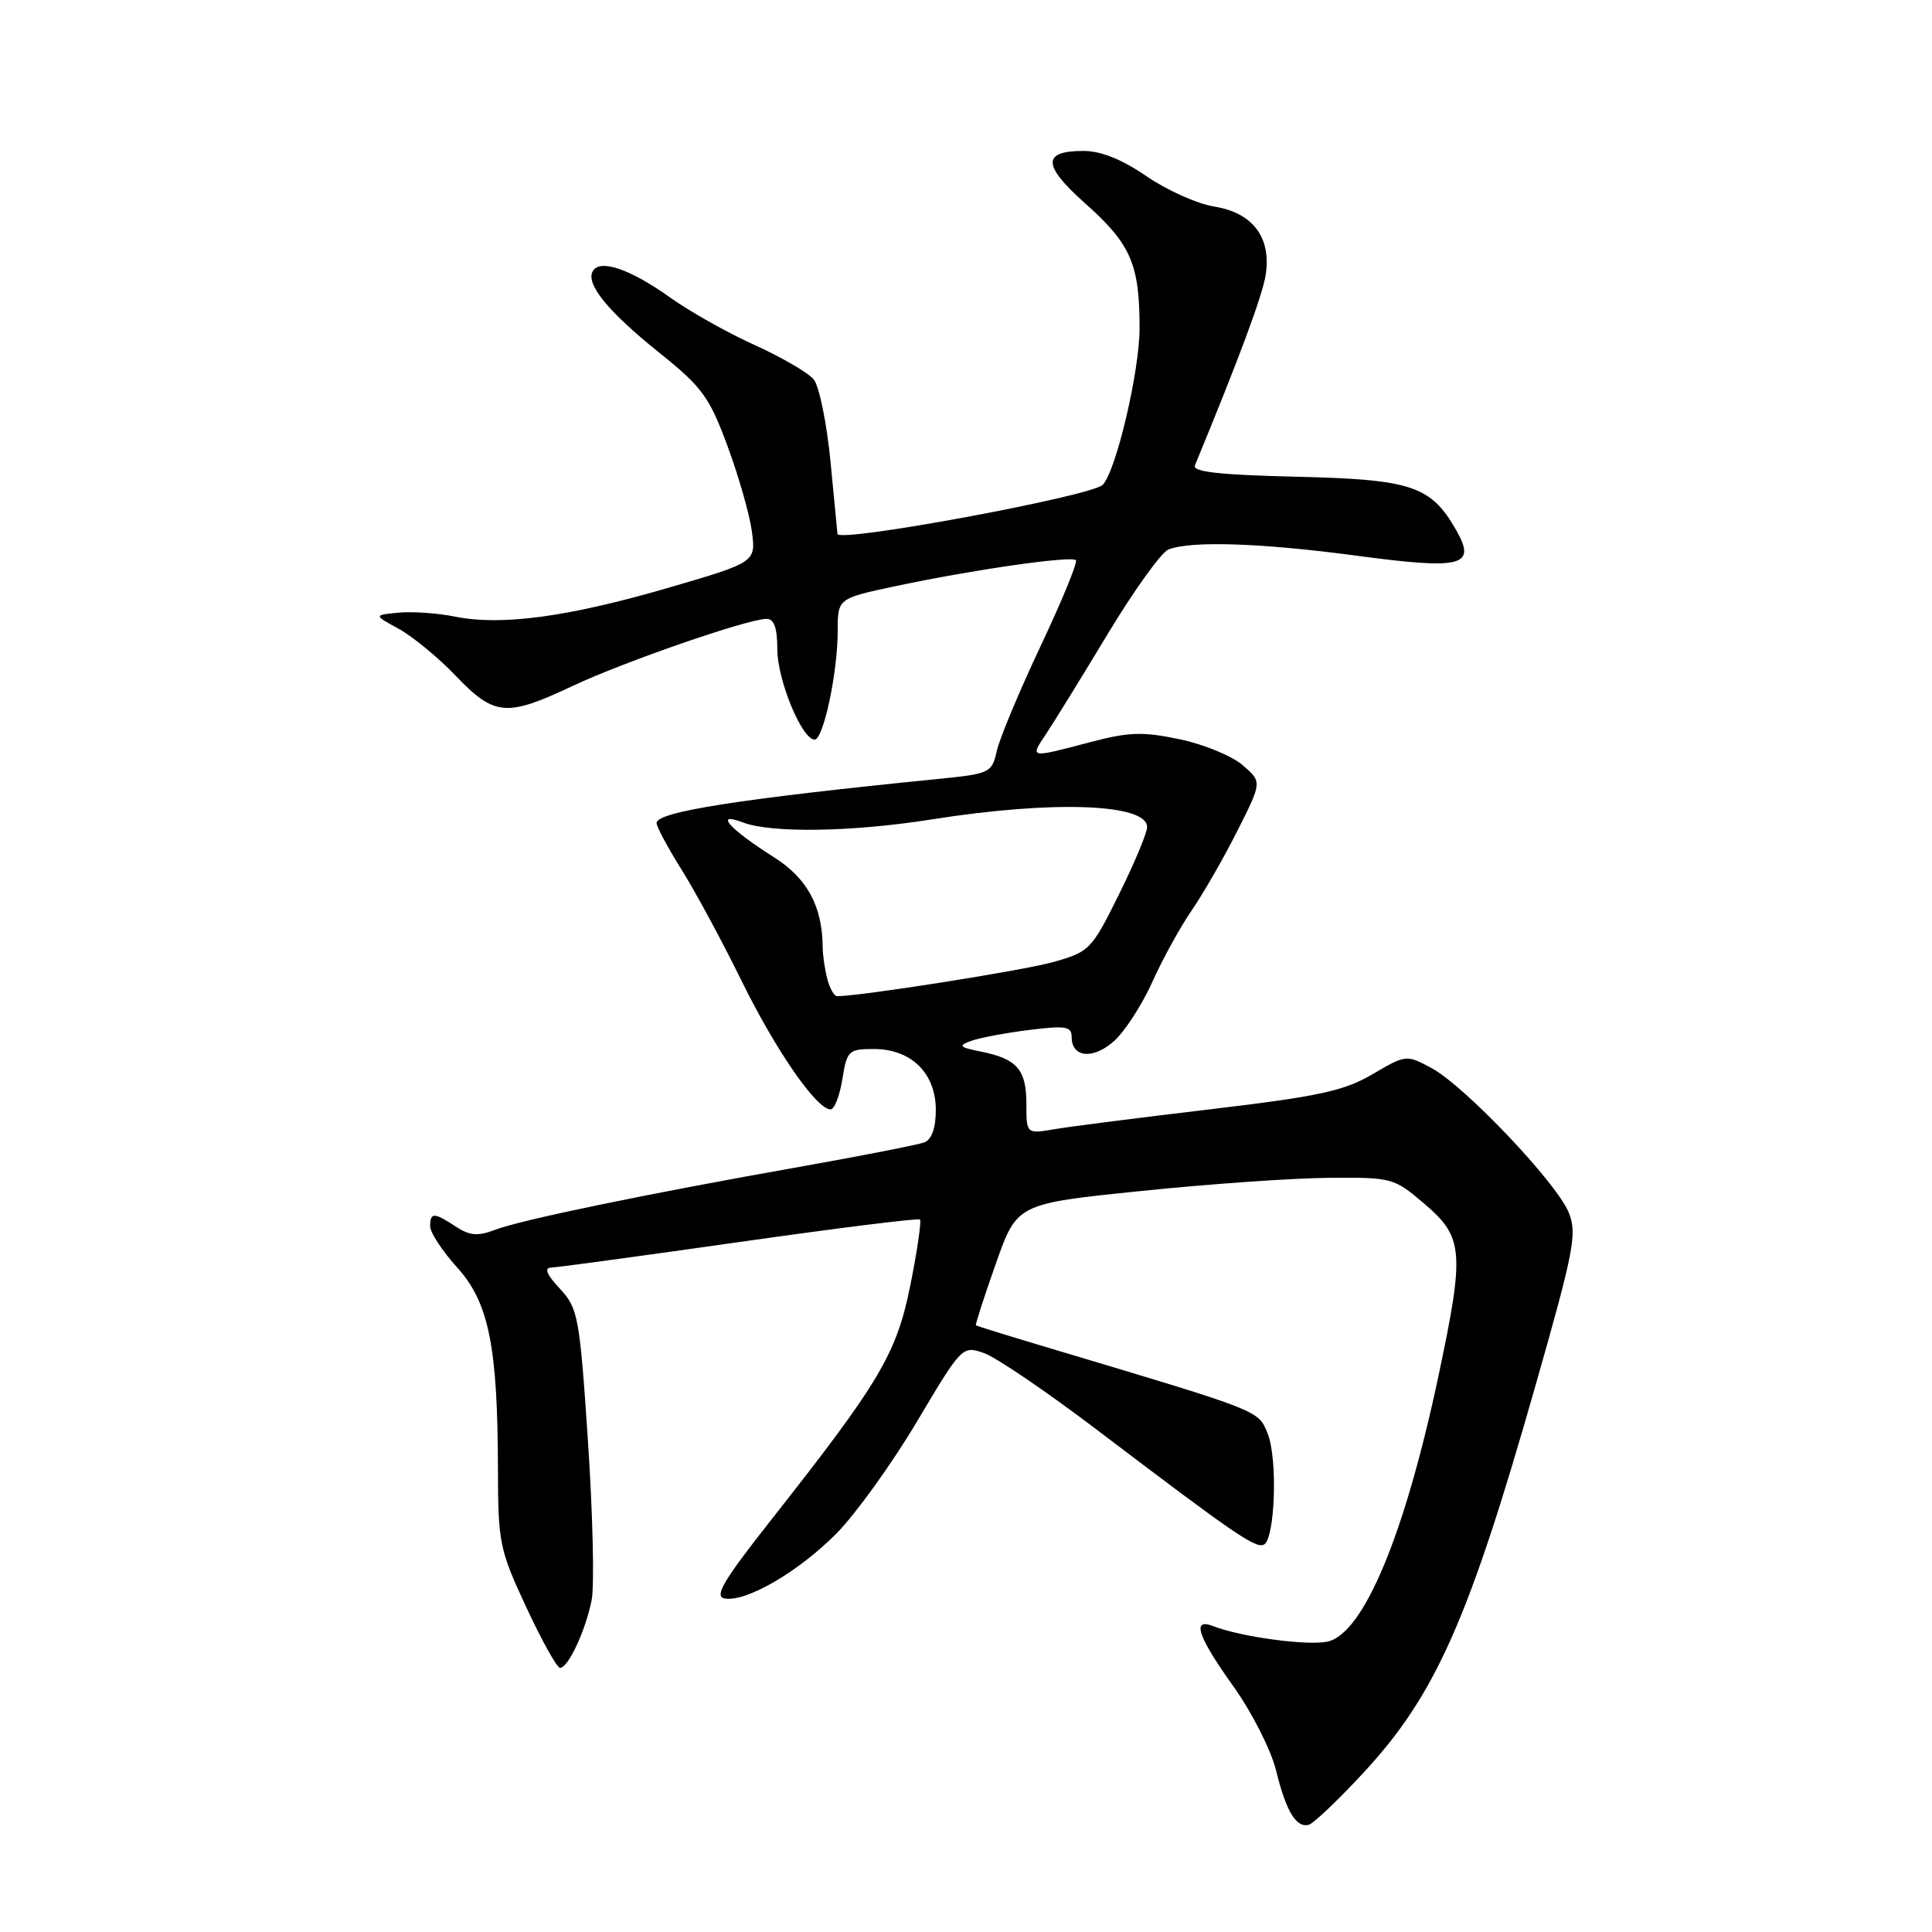 <?xml version="1.0" encoding="UTF-8" standalone="no"?>
<!DOCTYPE svg PUBLIC "-//W3C//DTD SVG 1.1//EN" "http://www.w3.org/Graphics/SVG/1.1/DTD/svg11.dtd" >
<svg xmlns="http://www.w3.org/2000/svg" xmlns:xlink="http://www.w3.org/1999/xlink" version="1.1" viewBox="0 0 256 256">
 <g >
 <path fill="currentColor"
d=" M 180.71 234.85 C 190.21 224.58 194.61 214.67 203.47 183.56 C 208.60 165.56 209.00 163.43 207.85 160.63 C 206.20 156.65 194.08 143.90 189.71 141.54 C 186.35 139.73 186.30 139.74 181.85 142.35 C 178.08 144.56 174.72 145.28 160.44 146.98 C 151.12 148.08 141.81 149.27 139.75 149.62 C 136.00 150.26 136.00 150.26 136.00 146.25 C 136.00 141.72 134.76 140.30 129.97 139.34 C 127.11 138.77 126.92 138.57 128.66 137.93 C 129.77 137.52 133.22 136.87 136.34 136.48 C 141.21 135.87 142.00 136.00 142.00 137.42 C 142.00 140.18 144.92 140.42 147.69 137.88 C 149.11 136.57 151.36 133.07 152.69 130.11 C 154.02 127.14 156.37 122.86 157.92 120.61 C 159.47 118.35 162.20 113.60 163.98 110.05 C 167.23 103.60 167.23 103.60 164.65 101.38 C 163.23 100.16 159.47 98.61 156.29 97.95 C 151.39 96.92 149.55 96.99 144.34 98.37 C 136.39 100.47 136.45 100.48 138.61 97.25 C 139.62 95.74 143.30 89.78 146.78 84.00 C 150.27 78.22 153.88 73.19 154.81 72.82 C 157.76 71.63 167.11 71.94 179.81 73.64 C 193.73 75.50 195.65 75.02 192.99 70.31 C 189.62 64.38 187.10 63.53 171.85 63.17 C 161.63 62.93 157.98 62.53 158.33 61.67 C 164.16 47.56 167.25 39.26 167.70 36.48 C 168.50 31.51 166.03 28.19 160.89 27.37 C 158.64 27.01 154.61 25.20 151.93 23.36 C 148.69 21.13 145.88 20.00 143.58 20.00 C 138.06 20.00 138.12 21.90 143.78 26.94 C 149.84 32.33 151.00 34.99 151.00 43.46 C 151.00 49.18 147.91 62.34 146.12 64.24 C 144.72 65.73 111.10 71.96 110.97 70.75 C 110.96 70.61 110.54 66.31 110.05 61.19 C 109.55 56.07 108.55 51.16 107.82 50.27 C 107.09 49.39 103.58 47.34 100.00 45.72 C 96.42 44.11 91.38 41.27 88.79 39.42 C 83.54 35.67 79.55 34.30 78.57 35.89 C 77.53 37.57 80.51 41.24 87.35 46.73 C 93.03 51.28 93.99 52.59 96.39 59.08 C 97.87 63.08 99.33 68.18 99.63 70.42 C 100.16 74.50 100.16 74.50 88.44 77.92 C 75.22 81.76 66.47 82.94 60.31 81.71 C 58.01 81.24 54.63 81.01 52.81 81.18 C 49.50 81.50 49.50 81.50 52.83 83.32 C 54.66 84.32 58.08 87.13 60.41 89.57 C 65.51 94.90 67.12 95.03 75.86 90.90 C 82.65 87.70 99.11 82.00 101.59 82.00 C 102.57 82.00 103.00 83.23 103.00 86.04 C 103.00 90.10 106.26 98.00 107.94 98.00 C 109.11 98.00 111.00 89.10 111.00 83.60 C 111.00 79.29 111.00 79.29 118.75 77.65 C 128.90 75.49 141.95 73.62 142.56 74.23 C 142.82 74.49 140.72 79.61 137.89 85.60 C 135.06 91.60 132.45 97.85 132.08 99.50 C 131.44 102.39 131.17 102.53 124.46 103.20 C 98.02 105.84 87.00 107.57 87.00 109.05 C 87.00 109.55 88.49 112.33 90.31 115.23 C 92.13 118.13 95.72 124.78 98.28 130.00 C 102.82 139.23 108.20 147.00 110.06 147.00 C 110.56 147.00 111.26 145.20 111.62 143.00 C 112.22 139.20 112.44 139.00 115.81 139.00 C 120.74 139.00 124.00 142.21 124.00 147.07 C 124.00 149.46 123.46 150.99 122.49 151.37 C 121.66 151.68 114.35 153.12 106.24 154.56 C 85.83 158.17 69.04 161.64 65.62 162.95 C 63.32 163.83 62.25 163.74 60.40 162.53 C 57.49 160.62 57.00 160.62 57.00 162.50 C 57.00 163.32 58.61 165.77 60.57 167.94 C 64.78 172.60 65.95 178.40 65.98 194.73 C 66.00 204.43 66.19 205.38 69.74 212.98 C 71.79 217.39 73.80 221.00 74.21 221.00 C 75.30 221.00 77.61 216.02 78.40 212.00 C 78.77 210.07 78.55 200.62 77.91 191.00 C 76.80 174.41 76.60 173.36 74.18 170.75 C 72.41 168.85 72.07 167.99 73.06 167.96 C 73.85 167.93 85.07 166.41 98.00 164.57 C 110.93 162.73 121.68 161.39 121.90 161.59 C 122.11 161.79 121.55 165.68 120.64 170.23 C 118.80 179.40 116.63 183.06 102.10 201.50 C 95.79 209.51 94.59 211.56 96.04 211.81 C 98.90 212.30 105.87 208.23 110.89 203.14 C 113.42 200.56 118.20 193.92 121.50 188.37 C 127.45 178.36 127.52 178.29 130.38 179.29 C 131.97 179.84 138.66 184.39 145.26 189.39 C 163.28 203.07 166.21 205.10 167.41 204.70 C 168.95 204.19 169.35 193.25 167.94 189.87 C 166.70 186.87 167.05 187.00 140.00 178.91 C 134.22 177.19 129.42 175.70 129.31 175.62 C 129.21 175.53 130.39 171.87 131.94 167.48 C 134.75 159.50 134.75 159.50 151.13 157.82 C 160.13 156.89 171.36 156.10 176.07 156.07 C 184.49 156.00 184.71 156.06 188.82 159.58 C 193.92 163.95 194.08 165.90 190.62 182.25 C 186.14 203.39 180.68 216.47 175.91 217.52 C 173.27 218.10 164.46 216.91 160.75 215.47 C 157.86 214.34 158.69 216.82 163.45 223.48 C 165.91 226.93 168.43 231.91 169.09 234.61 C 170.42 240.03 171.75 242.23 173.43 241.79 C 174.04 241.63 177.32 238.51 180.71 234.85 Z  M 109.63 129.75 C 109.30 128.51 109.02 126.60 109.01 125.50 C 108.96 120.04 106.96 116.37 102.51 113.56 C 96.66 109.86 94.55 107.50 98.42 108.97 C 102.22 110.42 112.90 110.25 123.50 108.57 C 139.54 106.03 152.00 106.48 152.00 109.59 C 152.00 110.35 150.32 114.37 148.26 118.53 C 144.63 125.86 144.37 126.12 139.51 127.49 C 135.56 128.60 114.01 132.00 110.91 132.00 C 110.54 132.00 109.96 130.99 109.63 129.75 Z "/>
</g>
</svg>